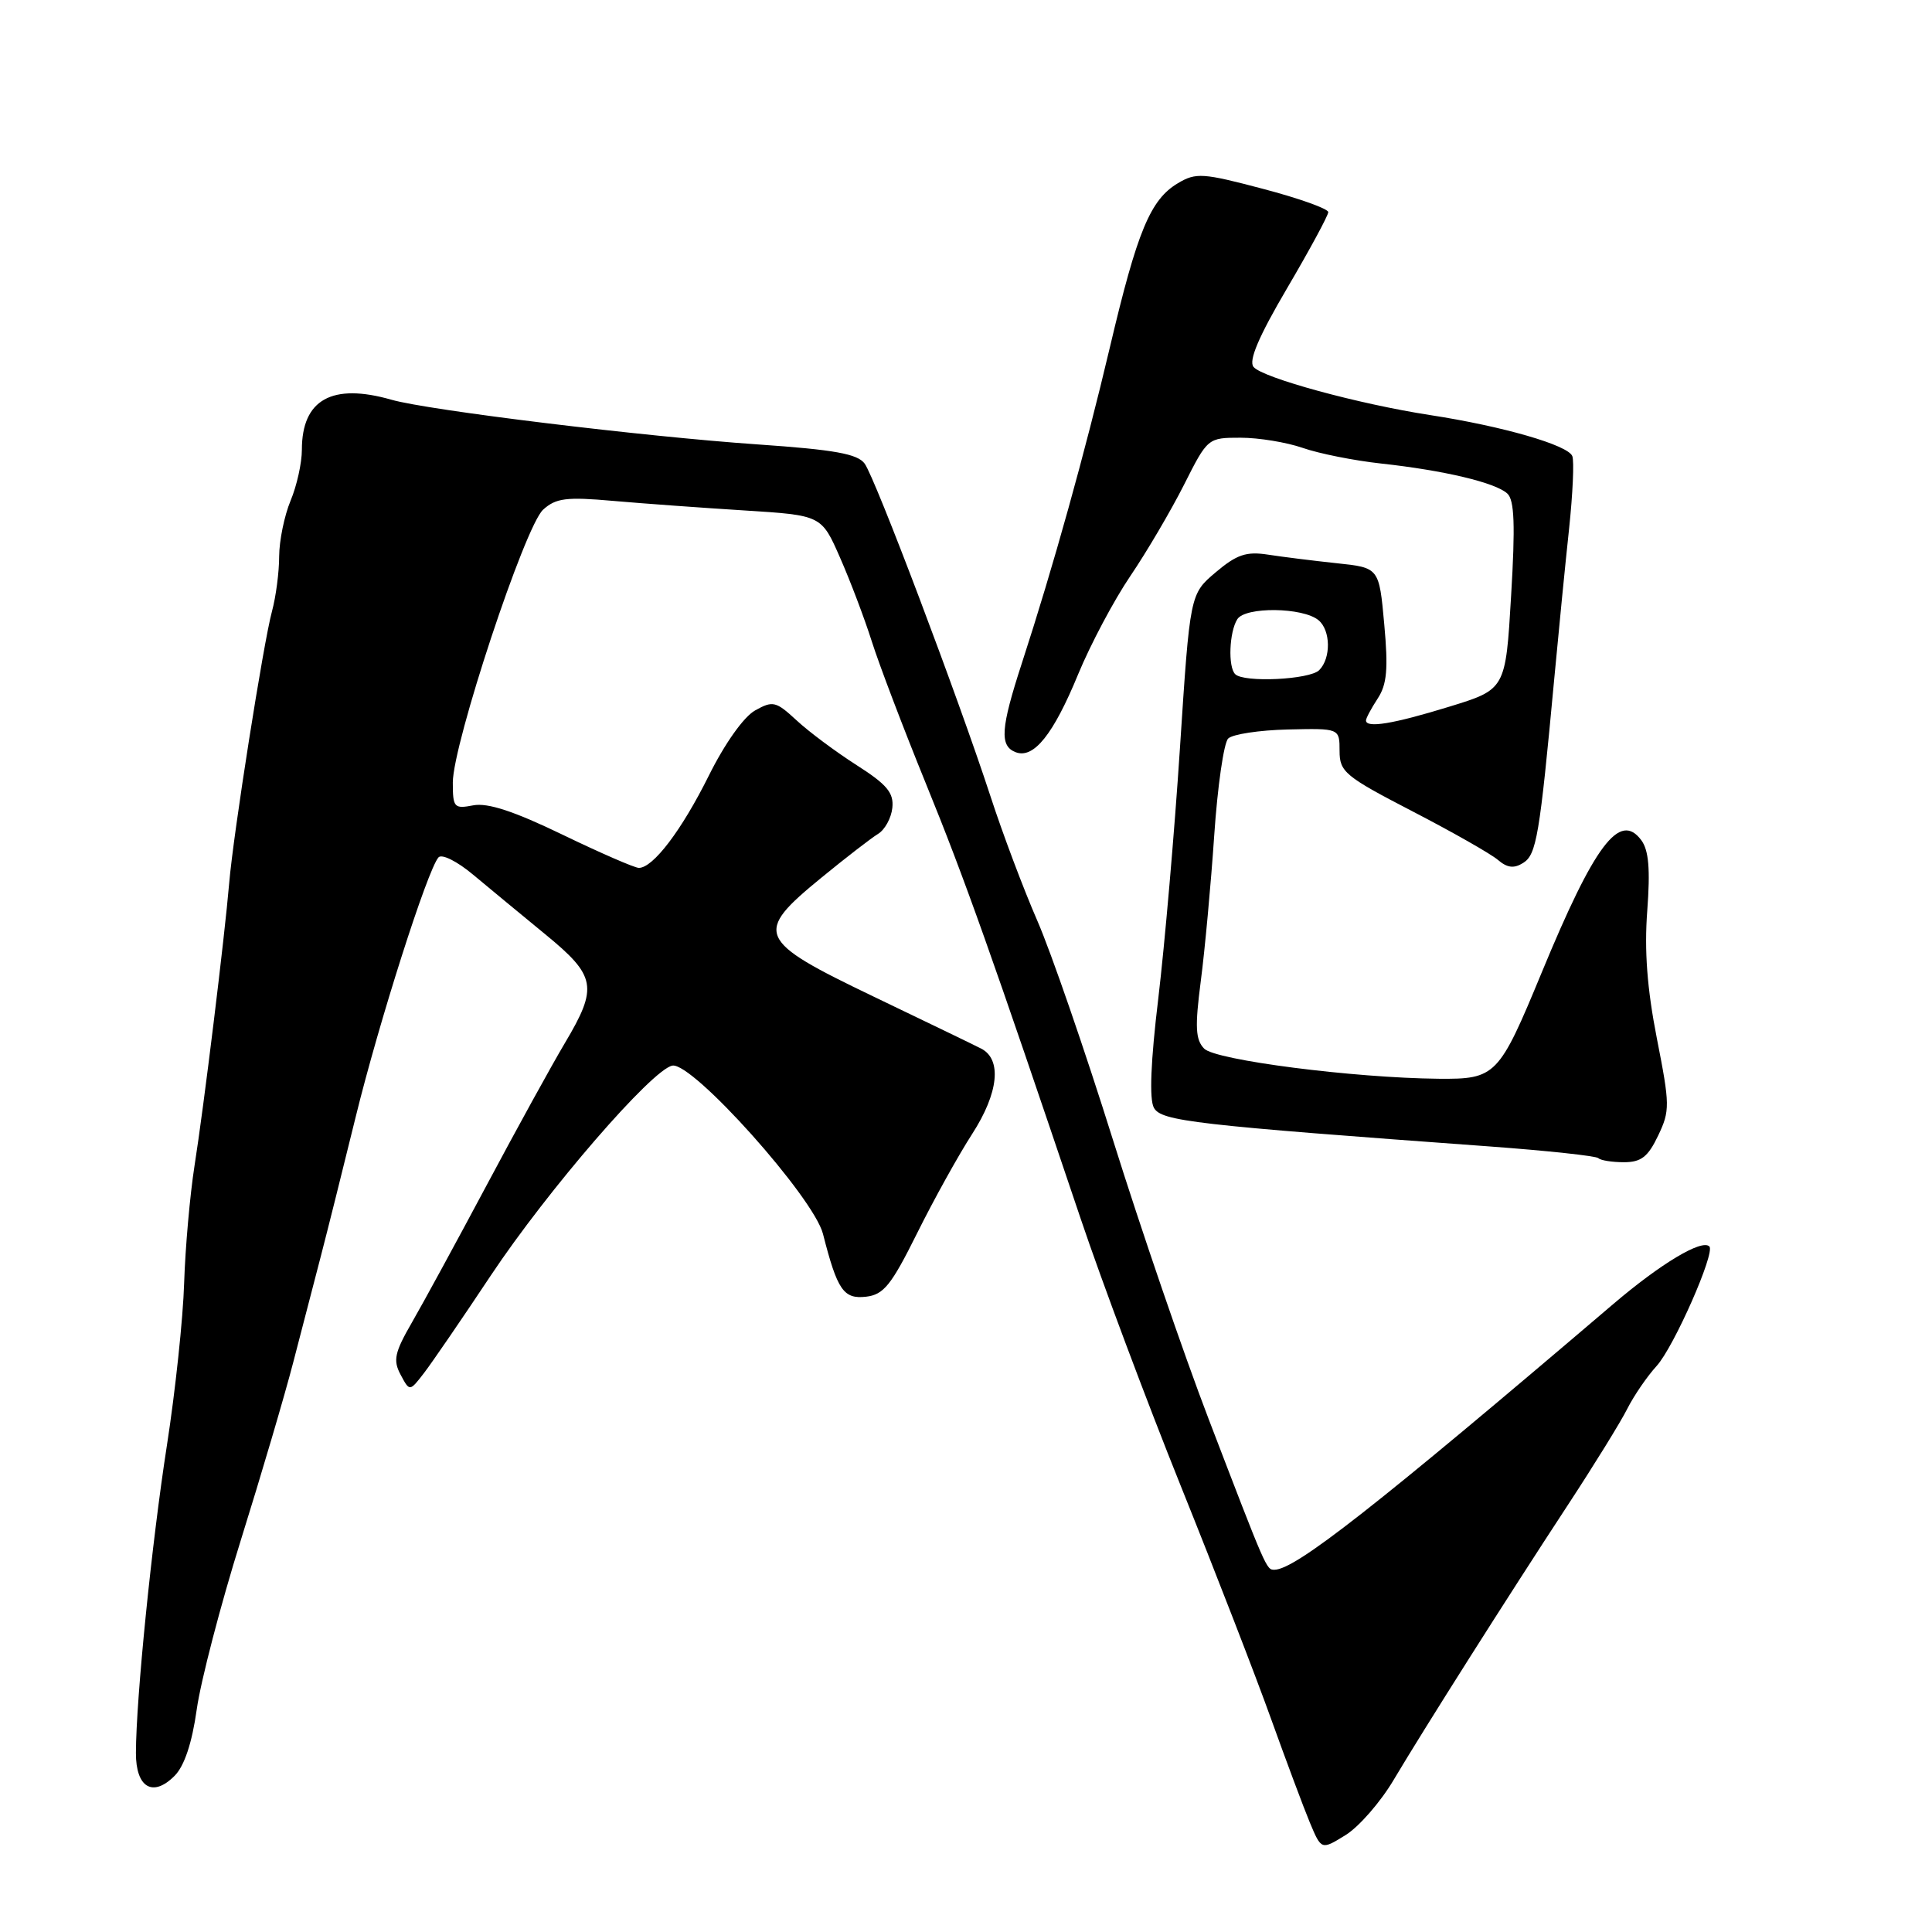<?xml version="1.0" encoding="UTF-8" standalone="no"?>
<!DOCTYPE svg PUBLIC "-//W3C//DTD SVG 1.1//EN" "http://www.w3.org/Graphics/SVG/1.1/DTD/svg11.dtd" >
<svg xmlns="http://www.w3.org/2000/svg" xmlns:xlink="http://www.w3.org/1999/xlink" version="1.1" viewBox="0 0 256 256">
 <g >
 <path fill="currentColor"
d=" M 184.67 235.84 C 188.67 229.11 199.60 211.85 207.77 199.39 C 211.22 194.13 214.76 188.40 215.63 186.66 C 216.51 184.92 218.25 182.38 219.51 181.00 C 221.79 178.50 227.31 165.98 226.50 165.16 C 225.50 164.17 220.07 167.42 213.78 172.78 C 182.18 199.72 171.61 208.00 168.86 208.00 C 167.80 208.00 167.83 208.06 160.14 188.00 C 156.87 179.47 151.16 162.82 147.46 151.00 C 143.76 139.18 139.25 126.12 137.45 122.00 C 135.65 117.88 132.85 110.45 131.24 105.50 C 126.93 92.32 115.97 63.34 114.57 61.43 C 113.63 60.14 110.58 59.59 100.43 58.89 C 85.41 57.86 56.77 54.37 51.88 52.97 C 44.00 50.71 40.00 52.94 40.00 59.60 C 40.00 61.34 39.33 64.37 38.50 66.35 C 37.68 68.32 37.00 71.64 36.99 73.72 C 36.99 75.80 36.56 79.08 36.04 81.00 C 34.91 85.14 30.91 110.55 30.37 117.00 C 29.78 124.02 27.00 146.75 25.77 154.50 C 25.17 158.35 24.55 165.32 24.40 170.00 C 24.26 174.68 23.23 184.35 22.12 191.50 C 20.11 204.41 18.03 225.03 18.01 232.28 C 18.00 236.87 20.25 238.20 23.13 235.31 C 24.42 234.02 25.44 230.99 26.07 226.50 C 26.60 222.74 29.23 212.65 31.91 204.08 C 34.59 195.51 37.72 184.90 38.86 180.50 C 40.00 176.10 41.64 169.80 42.50 166.50 C 43.36 163.20 45.44 154.88 47.13 148.00 C 50.21 135.44 56.64 115.27 58.10 113.61 C 58.54 113.11 60.58 114.13 62.69 115.90 C 64.79 117.65 69.08 121.20 72.24 123.79 C 79.01 129.34 79.27 130.78 74.85 138.21 C 73.12 141.12 68.47 149.57 64.51 157.00 C 60.55 164.43 56.09 172.62 54.60 175.20 C 52.28 179.22 52.06 180.24 53.08 182.15 C 54.28 184.40 54.28 184.40 56.17 181.95 C 57.21 180.60 61.20 174.78 65.04 169.00 C 72.57 157.69 86.41 141.69 89.09 141.20 C 91.76 140.71 107.81 158.65 109.05 163.50 C 110.95 170.96 111.77 172.16 114.76 171.82 C 117.09 171.55 118.10 170.29 121.50 163.45 C 123.70 159.02 126.99 153.08 128.82 150.25 C 132.32 144.83 132.79 140.36 130.00 138.94 C 129.18 138.51 122.76 135.42 115.75 132.05 C 100.21 124.59 99.82 123.68 108.85 116.29 C 112.07 113.65 115.44 111.05 116.34 110.50 C 117.25 109.95 118.10 108.39 118.24 107.04 C 118.45 105.05 117.53 103.95 113.50 101.38 C 110.75 99.62 107.17 96.96 105.55 95.45 C 102.81 92.92 102.41 92.82 100.05 94.14 C 98.54 94.99 96.03 98.53 93.91 102.80 C 90.32 110.02 86.54 115.00 84.65 115.00 C 84.10 115.00 79.55 113.02 74.54 110.60 C 68.11 107.49 64.63 106.35 62.72 106.71 C 60.17 107.20 60.00 107.01 60.00 103.69 C 60.00 98.58 69.55 69.71 71.97 67.53 C 73.66 66.00 75.05 65.82 81.23 66.37 C 85.23 66.72 93.08 67.29 98.68 67.64 C 108.85 68.28 108.85 68.28 111.31 73.89 C 112.67 76.98 114.56 81.97 115.52 85.00 C 116.48 88.03 119.70 96.50 122.69 103.84 C 127.84 116.47 131.42 126.57 143.20 161.50 C 145.98 169.75 151.96 185.72 156.50 197.00 C 161.04 208.28 166.39 222.09 168.40 227.70 C 170.42 233.31 172.74 239.53 173.57 241.52 C 175.09 245.14 175.09 245.14 178.29 243.16 C 180.06 242.07 182.93 238.78 184.67 235.84 Z  M 219.71 150.48 C 221.29 147.17 221.28 146.42 219.54 137.58 C 218.25 130.99 217.87 125.96 218.27 120.68 C 218.68 115.16 218.47 112.67 217.48 111.33 C 214.62 107.48 211.29 111.90 204.29 128.85 C 198.60 142.61 198.21 143.01 190.60 142.94 C 179.33 142.83 161.05 140.48 159.56 138.95 C 158.41 137.77 158.32 136.10 159.11 130.00 C 159.65 125.88 160.45 117.19 160.89 110.70 C 161.33 104.21 162.16 98.44 162.74 97.86 C 163.31 97.29 166.86 96.75 170.64 96.66 C 177.50 96.50 177.50 96.50 177.50 99.50 C 177.50 102.28 178.21 102.87 187.15 107.50 C 192.46 110.25 197.56 113.15 198.48 113.94 C 199.72 115.00 200.61 115.11 201.83 114.34 C 203.59 113.24 204.01 110.78 205.94 90.00 C 206.53 83.67 207.41 74.71 207.91 70.08 C 208.40 65.45 208.60 61.11 208.34 60.44 C 207.78 58.98 199.12 56.48 189.50 55.00 C 180.03 53.54 167.30 50.07 166.10 48.62 C 165.42 47.80 166.78 44.60 170.56 38.17 C 173.55 33.08 176.00 28.55 176.00 28.11 C 176.00 27.66 172.10 26.27 167.34 25.02 C 159.40 22.92 158.47 22.85 156.09 24.27 C 152.43 26.44 150.70 30.60 147.07 46.00 C 143.77 59.99 139.55 75.14 135.40 87.88 C 132.59 96.52 132.43 98.84 134.58 99.67 C 136.97 100.59 139.58 97.32 142.87 89.32 C 144.50 85.38 147.60 79.53 149.78 76.32 C 151.95 73.12 155.14 67.69 156.88 64.25 C 160.02 58.02 160.04 58.00 164.39 58.00 C 166.79 58.00 170.49 58.61 172.62 59.35 C 174.76 60.10 179.43 61.03 183.00 61.42 C 191.34 62.33 198.17 63.95 199.73 65.40 C 200.67 66.26 200.79 69.59 200.23 78.94 C 199.50 91.35 199.50 91.35 192.00 93.65 C 184.62 95.92 181.00 96.52 181.00 95.46 C 181.00 95.17 181.70 93.86 182.55 92.56 C 183.78 90.69 183.96 88.64 183.42 82.71 C 182.74 75.22 182.74 75.22 177.12 74.63 C 174.03 74.30 169.93 73.79 168.00 73.49 C 165.14 73.05 163.87 73.48 161.09 75.83 C 157.68 78.71 157.68 78.71 156.35 99.11 C 155.62 110.32 154.32 125.25 153.48 132.29 C 152.47 140.68 152.27 145.66 152.90 146.79 C 153.89 148.56 158.15 149.05 197.38 151.91 C 205.01 152.47 211.50 153.17 211.79 153.46 C 212.09 153.76 213.62 154.00 215.18 154.00 C 217.46 154.00 218.37 153.29 219.71 150.48 Z  M 163.67 89.33 C 162.70 88.37 162.88 83.74 163.95 82.05 C 165.01 80.37 172.64 80.46 174.71 82.18 C 176.33 83.52 176.38 87.22 174.80 88.80 C 173.54 90.06 164.81 90.48 163.67 89.33 Z "/>
</g>
</svg>